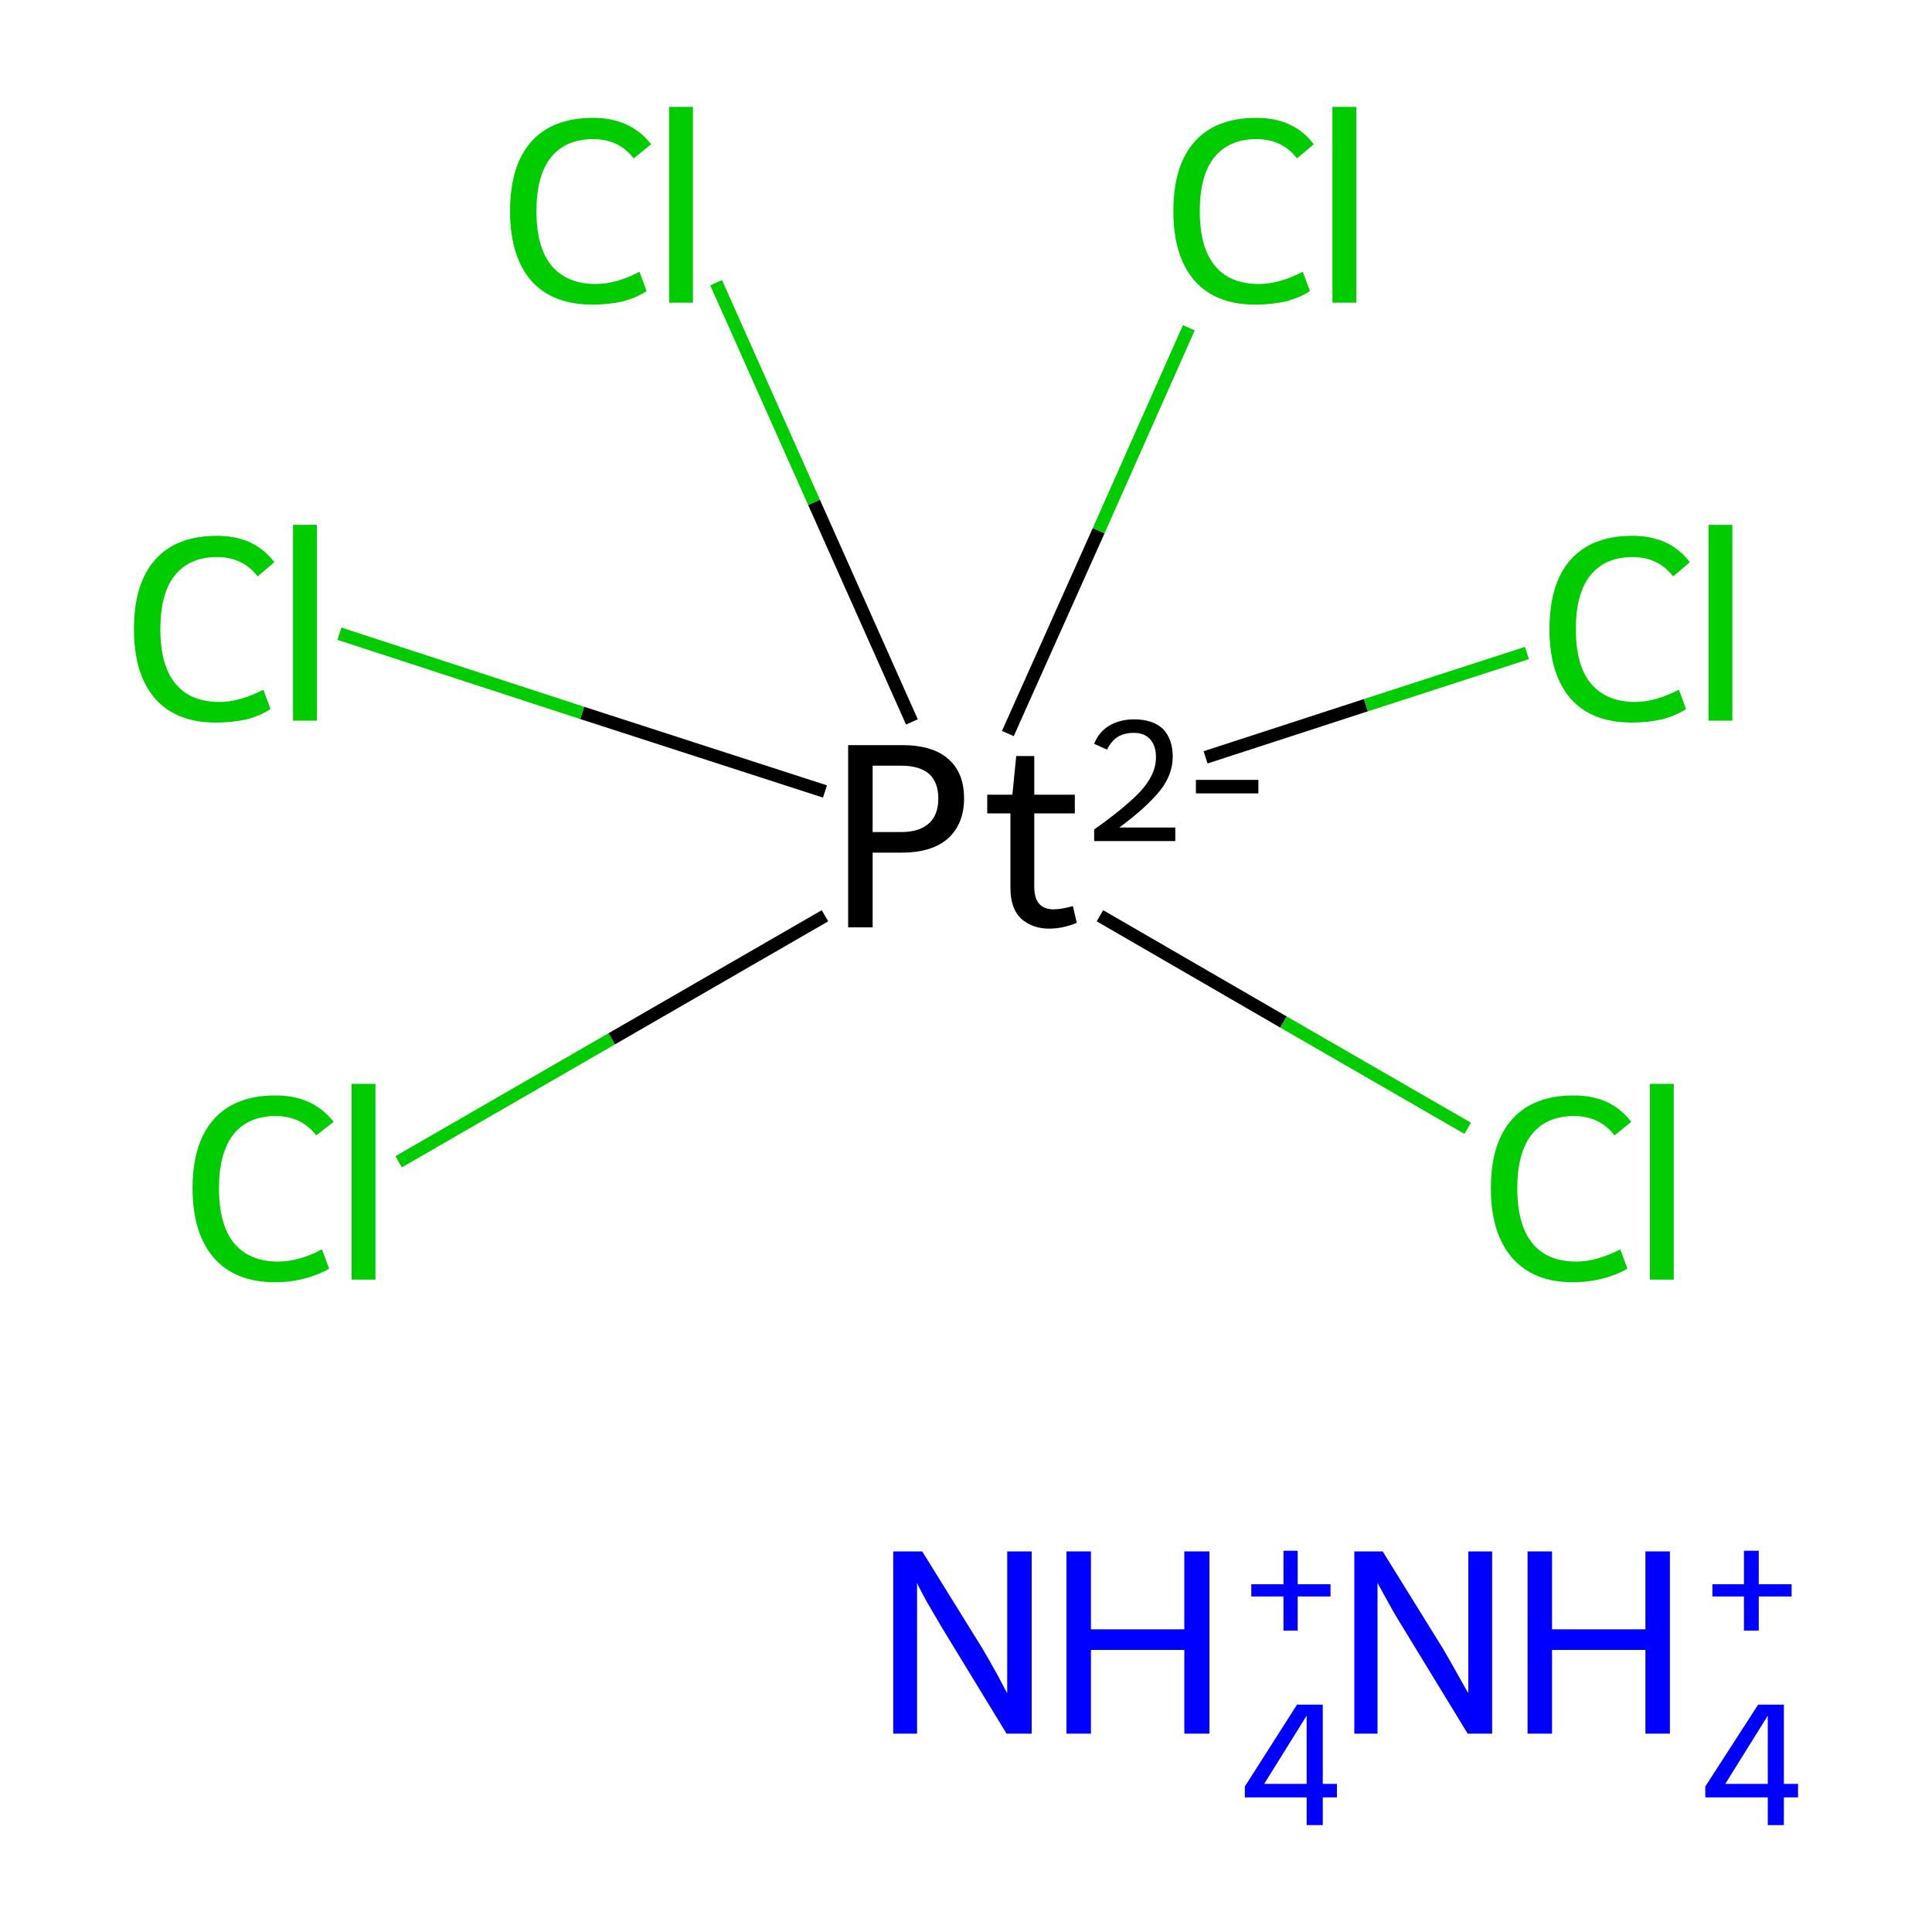 <?xml version='1.0' encoding='iso-8859-1'?>
<svg version='1.1' baseProfile='full'
              xmlns='http://www.w3.org/2000/svg'
                      xmlns:rdkit='http://www.rdkit.org/xml'
                      xmlns:xlink='http://www.w3.org/1999/xlink'
                  xml:space='preserve'
width='300px' height='300px' viewBox='0 0 300 300'>
<!-- END OF HEADER -->
<rect style='opacity:1.0;fill:#FFFFFF;stroke:none' width='300.0' height='300.0' x='0.0' y='0.0'> </rect>
<path class='bond-0 atom-2 atom-3' d='M 61.9,180.4 L 95.0,161.3' style='fill:none;fill-rule:evenodd;stroke:#00CC00;stroke-width:2.0px;stroke-linecap:butt;stroke-linejoin:miter;stroke-opacity:1' />
<path class='bond-0 atom-2 atom-3' d='M 95.0,161.3 L 128.1,142.2' style='fill:none;fill-rule:evenodd;stroke:#000000;stroke-width:2.0px;stroke-linecap:butt;stroke-linejoin:miter;stroke-opacity:1' />
<path class='bond-1 atom-3 atom-4' d='M 170.8,142.2 L 199.3,158.7' style='fill:none;fill-rule:evenodd;stroke:#000000;stroke-width:2.0px;stroke-linecap:butt;stroke-linejoin:miter;stroke-opacity:1' />
<path class='bond-1 atom-3 atom-4' d='M 199.3,158.7 L 227.9,175.2' style='fill:none;fill-rule:evenodd;stroke:#00CC00;stroke-width:2.0px;stroke-linecap:butt;stroke-linejoin:miter;stroke-opacity:1' />
<path class='bond-2 atom-3 atom-5' d='M 187.2,117.6 L 212.1,109.5' style='fill:none;fill-rule:evenodd;stroke:#000000;stroke-width:2.0px;stroke-linecap:butt;stroke-linejoin:miter;stroke-opacity:1' />
<path class='bond-2 atom-3 atom-5' d='M 212.1,109.5 L 237.1,101.4' style='fill:none;fill-rule:evenodd;stroke:#00CC00;stroke-width:2.0px;stroke-linecap:butt;stroke-linejoin:miter;stroke-opacity:1' />
<path class='bond-3 atom-3 atom-6' d='M 141.6,112.1 L 126.4,78.0' style='fill:none;fill-rule:evenodd;stroke:#000000;stroke-width:2.0px;stroke-linecap:butt;stroke-linejoin:miter;stroke-opacity:1' />
<path class='bond-3 atom-3 atom-6' d='M 126.4,78.0 L 111.2,43.9' style='fill:none;fill-rule:evenodd;stroke:#00CC00;stroke-width:2.0px;stroke-linecap:butt;stroke-linejoin:miter;stroke-opacity:1' />
<path class='bond-4 atom-3 atom-7' d='M 156.5,113.9 L 170.6,82.4' style='fill:none;fill-rule:evenodd;stroke:#000000;stroke-width:2.0px;stroke-linecap:butt;stroke-linejoin:miter;stroke-opacity:1' />
<path class='bond-4 atom-3 atom-7' d='M 170.6,82.4 L 184.6,50.9' style='fill:none;fill-rule:evenodd;stroke:#00CC00;stroke-width:2.0px;stroke-linecap:butt;stroke-linejoin:miter;stroke-opacity:1' />
<path class='bond-5 atom-3 atom-8' d='M 128.1,122.9 L 90.4,110.7' style='fill:none;fill-rule:evenodd;stroke:#000000;stroke-width:2.0px;stroke-linecap:butt;stroke-linejoin:miter;stroke-opacity:1' />
<path class='bond-5 atom-3 atom-8' d='M 90.4,110.7 L 52.7,98.4' style='fill:none;fill-rule:evenodd;stroke:#00CC00;stroke-width:2.0px;stroke-linecap:butt;stroke-linejoin:miter;stroke-opacity:1' />
<path class='atom-0' d='M 143.2 240.9
L 152.5 255.9
Q 153.4 257.4, 154.9 260.1
Q 156.3 262.8, 156.4 262.9
L 156.4 240.9
L 160.2 240.9
L 160.2 269.2
L 156.3 269.2
L 146.3 252.8
Q 145.2 250.9, 143.9 248.7
Q 142.7 246.5, 142.4 245.8
L 142.4 269.2
L 138.7 269.2
L 138.7 240.9
L 143.2 240.9
' fill='#0000FF'/>
<path class='atom-0' d='M 165.6 240.9
L 169.4 240.9
L 169.4 253.0
L 183.9 253.0
L 183.9 240.9
L 187.8 240.9
L 187.8 269.2
L 183.9 269.2
L 183.9 256.2
L 169.4 256.2
L 169.4 269.2
L 165.6 269.2
L 165.6 240.9
' fill='#0000FF'/>
<path class='atom-0' d='M 205.4 277.0
L 207.6 277.0
L 207.6 279.1
L 205.4 279.1
L 205.4 283.4
L 202.9 283.4
L 202.9 279.1
L 193.3 279.1
L 193.3 277.4
L 201.4 264.7
L 205.4 264.7
L 205.4 277.0
M 196.3 277.0
L 202.9 277.0
L 202.9 266.4
L 196.3 277.0
' fill='#0000FF'/>
<path class='atom-0' d='M 194.3 246.0
L 199.3 246.0
L 199.3 240.8
L 201.5 240.8
L 201.5 246.0
L 206.6 246.0
L 206.6 247.9
L 201.5 247.9
L 201.5 253.2
L 199.3 253.2
L 199.3 247.9
L 194.3 247.9
L 194.3 246.0
' fill='#0000FF'/>
<path class='atom-1' d='M 214.7 240.9
L 224.0 255.9
Q 224.9 257.4, 226.4 260.1
Q 227.9 262.8, 228.0 262.9
L 228.0 240.9
L 231.7 240.9
L 231.7 269.2
L 227.9 269.2
L 217.9 252.8
Q 216.7 250.9, 215.5 248.7
Q 214.3 246.5, 213.9 245.8
L 213.9 269.2
L 210.3 269.2
L 210.3 240.9
L 214.7 240.9
' fill='#0000FF'/>
<path class='atom-1' d='M 237.2 240.9
L 241.0 240.9
L 241.0 253.0
L 255.5 253.0
L 255.5 240.9
L 259.3 240.9
L 259.3 269.2
L 255.5 269.2
L 255.5 256.2
L 241.0 256.2
L 241.0 269.2
L 237.2 269.2
L 237.2 240.9
' fill='#0000FF'/>
<path class='atom-1' d='M 277.0 277.0
L 279.2 277.0
L 279.2 279.1
L 277.0 279.1
L 277.0 283.4
L 274.5 283.4
L 274.5 279.1
L 264.8 279.1
L 264.8 277.4
L 273.0 264.7
L 277.0 264.7
L 277.0 277.0
M 267.9 277.0
L 274.5 277.0
L 274.5 266.4
L 267.9 277.0
' fill='#0000FF'/>
<path class='atom-1' d='M 265.9 246.0
L 270.8 246.0
L 270.8 240.8
L 273.1 240.8
L 273.1 246.0
L 278.2 246.0
L 278.2 247.9
L 273.1 247.9
L 273.1 253.2
L 270.8 253.2
L 270.8 247.9
L 265.9 247.9
L 265.9 246.0
' fill='#0000FF'/>
<path class='atom-2' d='M 29.9 184.5
Q 29.9 177.5, 33.2 173.8
Q 36.5 170.1, 42.8 170.1
Q 48.6 170.1, 51.8 174.2
L 49.1 176.3
Q 46.8 173.3, 42.8 173.3
Q 38.5 173.3, 36.2 176.2
Q 34.0 179.1, 34.0 184.5
Q 34.0 190.1, 36.3 193.0
Q 38.7 195.9, 43.2 195.9
Q 46.4 195.9, 50.0 194.0
L 51.1 197.0
Q 49.6 197.9, 47.4 198.5
Q 45.2 199.1, 42.7 199.1
Q 36.5 199.1, 33.2 195.3
Q 29.9 191.5, 29.9 184.5
' fill='#00CC00'/>
<path class='atom-2' d='M 54.6 168.3
L 58.3 168.3
L 58.3 198.7
L 54.6 198.7
L 54.6 168.3
' fill='#00CC00'/>
<path class='atom-3' d='M 140.0 115.7
Q 144.9 115.7, 147.3 117.9
Q 149.7 120.0, 149.7 124.0
Q 149.7 127.9, 147.2 130.2
Q 144.7 132.4, 140.0 132.4
L 135.5 132.4
L 135.5 144.0
L 131.7 144.0
L 131.7 115.7
L 140.0 115.7
M 140.0 129.2
Q 142.8 129.2, 144.3 127.8
Q 145.7 126.5, 145.7 124.0
Q 145.7 121.5, 144.3 120.2
Q 142.8 118.9, 140.0 118.9
L 135.5 118.9
L 135.5 129.2
L 140.0 129.2
' fill='#000000'/>
<path class='atom-3' d='M 153.3 126.3
L 153.3 123.4
L 157.2 123.4
L 157.8 117.4
L 160.6 117.4
L 160.6 123.4
L 166.9 123.4
L 166.9 126.3
L 160.6 126.3
L 160.6 137.7
Q 160.6 141.2, 163.6 141.2
Q 164.8 141.2, 166.6 140.7
L 167.2 143.3
Q 165.0 144.2, 162.9 144.2
Q 160.3 144.2, 158.5 142.6
Q 156.9 141.0, 156.9 137.9
L 156.9 126.3
L 153.3 126.3
' fill='#000000'/>
<path class='atom-3' d='M 169.9 115.5
Q 170.6 113.7, 172.2 112.7
Q 173.9 111.7, 176.1 111.7
Q 179.0 111.7, 180.6 113.2
Q 182.1 114.8, 182.1 117.5
Q 182.1 120.3, 180.1 122.8
Q 178.0 125.4, 173.8 128.5
L 182.5 128.5
L 182.5 130.6
L 169.9 130.6
L 169.9 128.8
Q 173.3 126.4, 175.4 124.5
Q 177.5 122.7, 178.5 121.0
Q 179.5 119.3, 179.5 117.6
Q 179.5 115.8, 178.6 114.8
Q 177.7 113.8, 176.1 113.8
Q 174.6 113.8, 173.6 114.4
Q 172.6 115.0, 171.9 116.4
L 169.9 115.5
' fill='#000000'/>
<path class='atom-3' d='M 185.7 121.1
L 195.4 121.1
L 195.4 123.2
L 185.7 123.2
L 185.7 121.1
' fill='#000000'/>
<path class='atom-4' d='M 231.5 184.5
Q 231.5 177.5, 234.8 173.8
Q 238.1 170.1, 244.4 170.1
Q 250.2 170.1, 253.3 174.2
L 250.7 176.3
Q 248.4 173.3, 244.4 173.3
Q 240.1 173.3, 237.8 176.2
Q 235.6 179.1, 235.6 184.5
Q 235.6 190.1, 237.9 193.0
Q 240.2 195.9, 244.8 195.9
Q 247.9 195.9, 251.6 194.0
L 252.7 197.0
Q 251.2 197.9, 249.0 198.5
Q 246.7 199.1, 244.2 199.1
Q 238.1 199.1, 234.8 195.3
Q 231.5 191.5, 231.5 184.5
' fill='#00CC00'/>
<path class='atom-4' d='M 256.2 168.3
L 259.9 168.3
L 259.9 198.7
L 256.2 198.7
L 256.2 168.3
' fill='#00CC00'/>
<path class='atom-5' d='M 240.6 97.7
Q 240.6 90.6, 243.9 86.9
Q 247.2 83.2, 253.5 83.2
Q 259.3 83.2, 262.4 87.3
L 259.8 89.5
Q 257.5 86.5, 253.5 86.5
Q 249.2 86.5, 246.9 89.4
Q 244.7 92.2, 244.7 97.7
Q 244.7 103.3, 247.0 106.1
Q 249.4 109.0, 253.9 109.0
Q 257.0 109.0, 260.7 107.1
L 261.8 110.1
Q 260.3 111.1, 258.1 111.7
Q 255.8 112.2, 253.4 112.2
Q 247.2 112.2, 243.9 108.5
Q 240.6 104.7, 240.6 97.7
' fill='#00CC00'/>
<path class='atom-5' d='M 265.3 81.5
L 269.0 81.5
L 269.0 111.9
L 265.3 111.9
L 265.3 81.5
' fill='#00CC00'/>
<path class='atom-6' d='M 79.2 32.8
Q 79.2 25.7, 82.5 22.0
Q 85.8 18.3, 92.1 18.3
Q 97.9 18.3, 101.1 22.4
L 98.4 24.6
Q 96.1 21.6, 92.1 21.6
Q 87.8 21.6, 85.5 24.5
Q 83.3 27.3, 83.3 32.8
Q 83.3 38.4, 85.6 41.2
Q 88.0 44.1, 92.5 44.1
Q 95.7 44.1, 99.3 42.2
L 100.4 45.2
Q 98.9 46.2, 96.7 46.8
Q 94.5 47.3, 92.0 47.3
Q 85.8 47.3, 82.5 43.6
Q 79.2 39.8, 79.2 32.8
' fill='#00CC00'/>
<path class='atom-6' d='M 103.9 16.6
L 107.6 16.6
L 107.6 47.0
L 103.9 47.0
L 103.9 16.6
' fill='#00CC00'/>
<path class='atom-7' d='M 182.2 32.8
Q 182.2 25.7, 185.5 22.0
Q 188.8 18.3, 195.1 18.3
Q 200.9 18.3, 204.0 22.4
L 201.4 24.6
Q 199.1 21.6, 195.1 21.6
Q 190.8 21.6, 188.5 24.5
Q 186.3 27.3, 186.3 32.8
Q 186.3 38.4, 188.6 41.2
Q 190.9 44.1, 195.5 44.1
Q 198.6 44.1, 202.3 42.2
L 203.4 45.2
Q 201.9 46.2, 199.7 46.8
Q 197.4 47.3, 194.9 47.3
Q 188.8 47.3, 185.5 43.6
Q 182.2 39.8, 182.2 32.8
' fill='#00CC00'/>
<path class='atom-7' d='M 206.9 16.6
L 210.6 16.6
L 210.6 47.0
L 206.9 47.0
L 206.9 16.6
' fill='#00CC00'/>
<path class='atom-8' d='M 20.8 97.7
Q 20.8 90.6, 24.1 86.9
Q 27.4 83.2, 33.7 83.2
Q 39.5 83.2, 42.6 87.3
L 40.0 89.5
Q 37.7 86.5, 33.7 86.5
Q 29.4 86.5, 27.1 89.4
Q 24.9 92.2, 24.9 97.7
Q 24.9 103.3, 27.2 106.1
Q 29.5 109.0, 34.1 109.0
Q 37.2 109.0, 40.9 107.1
L 42.0 110.1
Q 40.5 111.1, 38.3 111.7
Q 36.0 112.2, 33.5 112.2
Q 27.4 112.2, 24.1 108.5
Q 20.8 104.7, 20.8 97.7
' fill='#00CC00'/>
<path class='atom-8' d='M 45.5 81.5
L 49.2 81.5
L 49.2 111.9
L 45.5 111.9
L 45.5 81.5
' fill='#00CC00'/>
</svg>
